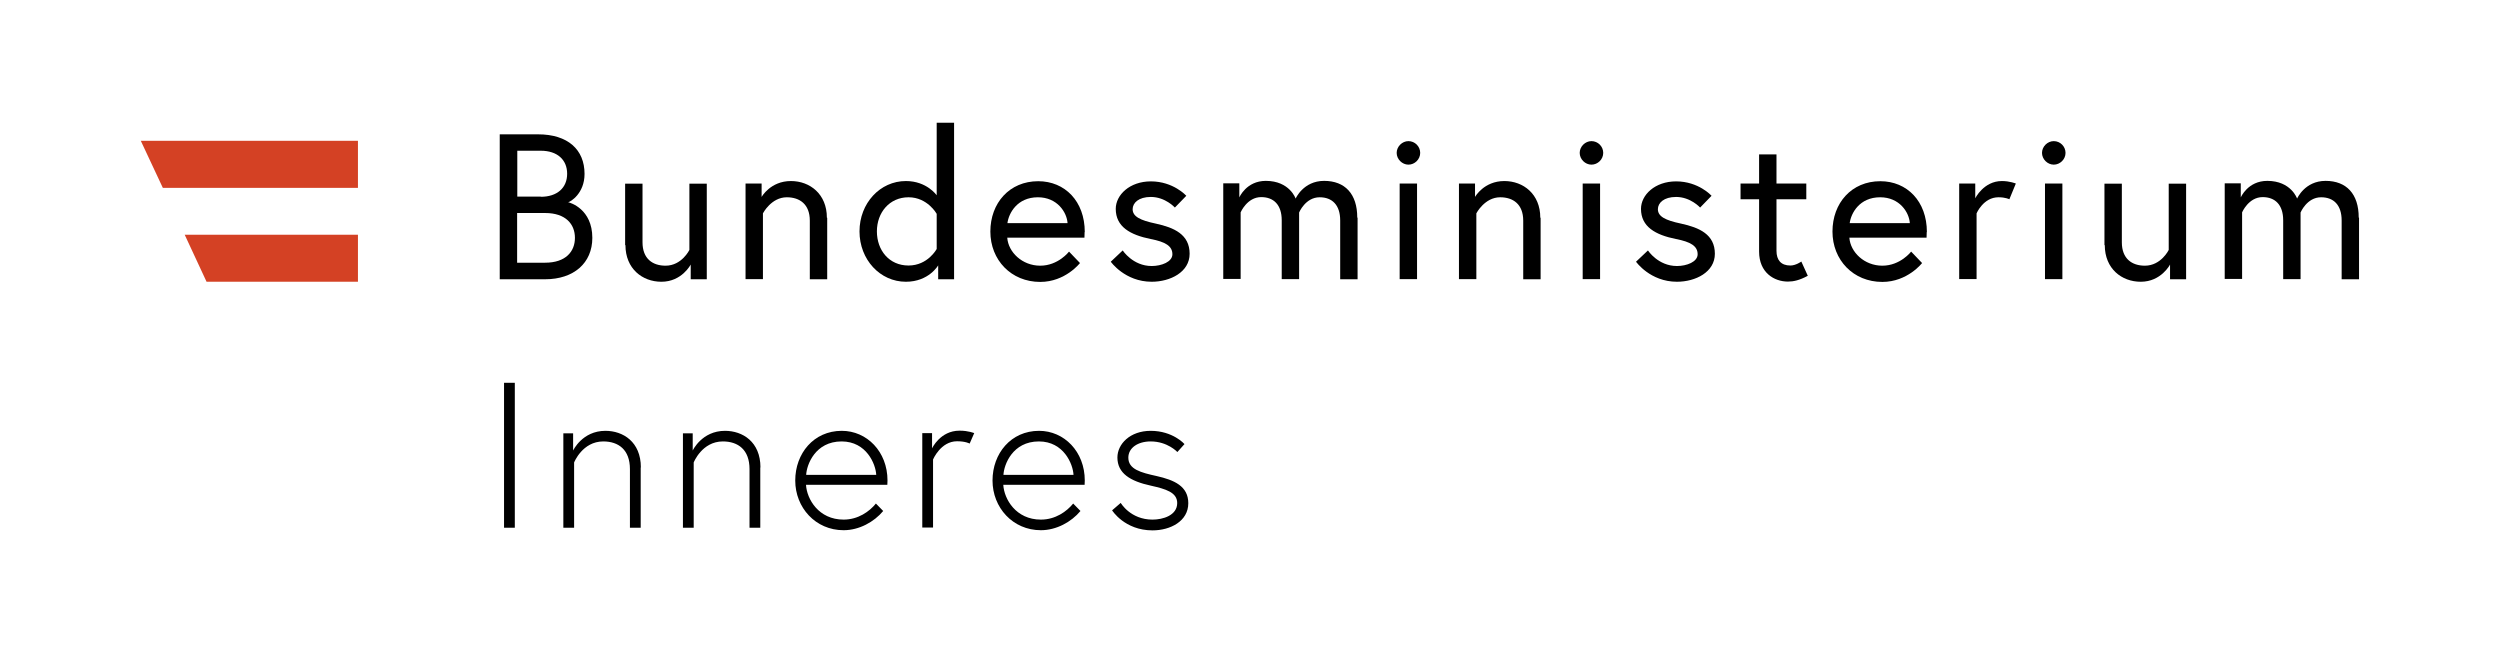 <?xml version="1.0" encoding="UTF-8"?>
<svg id="Ebene_2" data-name="Ebene 2" xmlns="http://www.w3.org/2000/svg" width="150.93" height="40.51" viewBox="0 0 150.93 40.51">
  <defs>
    <style>
      .cls-1 {
        fill: none;
      }

      .cls-2 {
        fill: #d44124;
      }
    </style>
  </defs>
  <g id="Ebene_1-2" data-name="Ebene 1">
    <g>
      <polygon class="cls-2" points="11.15 14.17 12.47 17.01 21.61 17.01 21.61 14.17 11.15 14.17"/>
      <polygon class="cls-2" points="21.61 11.34 21.61 8.5 8.5 8.5 9.83 11.34 21.61 11.34"/>
    </g>
    <rect class="cls-1" width="150.93" height="40.51"/>
    <g>
      <path d="M30.18,8.11h2.3c1.8,0,2.81.92,2.81,2.39,0,1.19-.86,1.69-.99,1.71.12.02,1.46.41,1.46,2.15,0,1.52-1.12,2.5-2.85,2.5h-2.74v-8.75ZM32.65,11.88c.99,0,1.59-.54,1.59-1.39s-.6-1.39-1.59-1.39h-1.42v2.77h1.42ZM34.71,14.36c0-.82-.55-1.5-1.8-1.5h-1.69v3h1.69c1.25,0,1.8-.68,1.8-1.5Z"/>
      <path d="M37.74,14.8v-3.71h1.05v3.54c0,.99.61,1.41,1.39,1.41.98,0,1.44-.95,1.44-.95v-4h1.05v5.77h-.97v-.89s-.53,1.04-1.77,1.04c-1.15,0-2.17-.79-2.17-2.21Z"/>
      <path d="M49.94,13.15v3.71h-1.05v-3.54c0-.99-.61-1.41-1.39-1.41-.94,0-1.44.97-1.44.97v3.97h-1.05v-5.77h.97v.81s.53-.96,1.77-.96c1.15,0,2.17.79,2.17,2.21Z"/>
      <path d="M56.55,11.8v-4.39h1.05v9.45h-.96v-.84s-.56.99-1.95.99c-1.56,0-2.8-1.34-2.8-3.04s1.24-3.04,2.8-3.04c1.27,0,1.86.86,1.86.86ZM56.55,12.91s-.55-1-1.7-1-1.91.92-1.91,2.06.74,2.06,1.91,2.06,1.7-1,1.7-1v-2.12Z"/>
      <path d="M65.48,14.01c0,.11,0,.2-.01.34h-4.66c.06.87.9,1.69,1.99,1.69s1.74-.85,1.74-.85l.66.69s-.88,1.14-2.4,1.14c-1.75,0-3.01-1.32-3.01-3.04s1.15-3.04,2.89-3.04c1.61,0,2.81,1.21,2.81,3.07ZM64.45,13.47c-.04-.65-.62-1.56-1.79-1.56-1.25,0-1.76.96-1.84,1.56h3.62Z"/>
      <path d="M67.78,15.12s.61.94,1.75.94c.59,0,1.25-.25,1.25-.71,0-.5-.43-.75-1.31-.92-1.24-.25-2.11-.74-2.11-1.82,0-.84.84-1.66,2.12-1.66,1.36,0,2.14.87,2.14.87l-.69.71s-.58-.64-1.45-.64c-.74,0-1.1.36-1.1.74,0,.44.45.67,1.4.87,1.1.24,2.04.65,2.04,1.82,0,1.11-1.17,1.69-2.29,1.69-1.62,0-2.47-1.21-2.47-1.21l.72-.68Z"/>
      <path d="M81.96,13.15v3.71h-1.05v-3.55c0-.94-.49-1.4-1.24-1.4-.86,0-1.24.92-1.24.92v4.02h-1.05v-3.55c0-.94-.49-1.4-1.24-1.4-.85,0-1.24.92-1.24.92v4.02h-1.05v-5.77h.97v.85s.42-1,1.6-1c1.44,0,1.8,1.07,1.8,1.07,0,0,.46-1.07,1.72-1.07s2,.79,2,2.21Z"/>
      <path d="M85.03,8.52c.39,0,.71.32.71.71s-.33.71-.71.71-.71-.33-.71-.71.33-.71.71-.71ZM84.5,11.08h1.05v5.77h-1.05v-5.77Z"/>
      <path d="M93.01,13.15v3.71h-1.05v-3.54c0-.99-.61-1.41-1.39-1.41-.94,0-1.44.97-1.44.97v3.97h-1.05v-5.77h.97v.81s.53-.96,1.77-.96c1.15,0,2.17.79,2.17,2.21Z"/>
      <path d="M96.08,8.52c.39,0,.71.32.71.71s-.33.71-.71.71-.71-.33-.71-.71.33-.71.71-.71ZM95.55,11.08h1.05v5.77h-1.05v-5.77Z"/>
      <path d="M99.49,15.12s.61.94,1.75.94c.59,0,1.25-.25,1.25-.71,0-.5-.43-.75-1.31-.92-1.24-.25-2.11-.74-2.11-1.82,0-.84.84-1.66,2.12-1.66,1.36,0,2.14.87,2.14.87l-.69.71s-.58-.64-1.45-.64c-.74,0-1.1.36-1.1.74,0,.44.45.67,1.4.87,1.1.24,2.04.65,2.04,1.82,0,1.11-1.17,1.69-2.29,1.69-1.62,0-2.47-1.21-2.47-1.21l.72-.68Z"/>
      <path d="M105.08,11.08h1.12v-1.76h1.05v1.76h1.8v.95h-1.8v3.11c0,.56.27.89.84.89.33,0,.66-.24.66-.24l.39.86c-.5.27-.86.35-1.2.35-.83,0-1.74-.54-1.74-1.81v-3.16h-1.12v-.95Z"/>
      <path d="M116.32,14.01c0,.11,0,.2-.01.34h-4.66c.06.87.9,1.69,1.99,1.69s1.74-.85,1.74-.85l.66.69s-.88,1.14-2.4,1.14c-1.75,0-3.01-1.32-3.01-3.04s1.15-3.04,2.89-3.04c1.61,0,2.81,1.21,2.81,3.07ZM115.3,13.47c-.04-.65-.62-1.56-1.79-1.56-1.25,0-1.76.96-1.84,1.56h3.62Z"/>
      <path d="M121.7,11.08l-.39.95s-.23-.12-.66-.12c-.91,0-1.32.97-1.32.97v3.97h-1.05v-5.77h.97v.89s.51-1.04,1.61-1.04c.47,0,.84.15.84.15Z"/>
      <path d="M123.99,8.52c.39,0,.71.32.71.71s-.33.71-.71.71-.71-.33-.71-.71.33-.71.71-.71ZM123.46,11.08h1.05v5.77h-1.05v-5.77Z"/>
      <path d="M127.05,14.8v-3.71h1.05v3.54c0,.99.61,1.41,1.39,1.41.98,0,1.44-.95,1.44-.95v-4h1.05v5.77h-.97v-.89s-.53,1.04-1.77,1.04c-1.15,0-2.17-.79-2.17-2.21Z"/>
      <path d="M142.42,13.15v3.71h-1.05v-3.55c0-.94-.49-1.4-1.24-1.4-.86,0-1.24.92-1.24.92v4.02h-1.05v-3.55c0-.94-.49-1.4-1.24-1.4-.85,0-1.24.92-1.24.92v4.02h-1.05v-5.77h.97v.85s.42-1,1.6-1c1.44,0,1.8,1.07,1.8,1.07,0,0,.46-1.07,1.72-1.07s2,.79,2,2.21Z"/>
      <path d="M30.43,23.11h.65v8.75h-.65v-8.75Z"/>
      <path d="M38.68,28.22v3.64h-.65v-3.54c0-1.17-.69-1.67-1.61-1.67-1.26,0-1.76,1.27-1.76,1.27v3.94h-.65v-5.7h.59v1.04s.55-1.19,1.95-1.19c1.06,0,2.14.66,2.14,2.21Z"/>
      <path d="M45.9,28.22v3.64h-.65v-3.54c0-1.17-.69-1.67-1.61-1.67-1.26,0-1.76,1.27-1.76,1.27v3.94h-.65v-5.7h.59v1.04s.55-1.19,1.95-1.19c1.06,0,2.14.66,2.14,2.21Z"/>
      <path d="M53.58,29.01c0,.11,0,.12-.01.26h-4.91c.05.86.76,2.1,2.27,2.1.88,0,1.56-.49,1.95-.97l.44.45c-.55.66-1.45,1.16-2.39,1.16-1.7,0-2.92-1.37-2.92-3s1.11-3,2.81-3c1.51,0,2.76,1.25,2.76,3ZM52.9,28.67c-.03-.65-.59-2.02-2.09-2.02-1.59,0-2.11,1.4-2.14,2.02h4.22Z"/>
      <path d="M58.81,26.16l-.27.62s-.24-.14-.76-.14c-.99,0-1.45,1.1-1.45,1.1v4.11h-.65v-5.7h.59v.92s.49-1.07,1.66-1.07c.54,0,.89.15.89.15Z"/>
      <path d="M65.49,29.01c0,.11,0,.12-.01.26h-4.91c.05.86.76,2.1,2.27,2.1.88,0,1.56-.49,1.95-.97l.44.45c-.55.66-1.45,1.16-2.39,1.16-1.7,0-2.92-1.37-2.92-3s1.11-3,2.81-3c1.51,0,2.76,1.25,2.76,3ZM64.81,28.67c-.03-.65-.59-2.02-2.09-2.02-1.59,0-2.11,1.4-2.14,2.02h4.22Z"/>
      <path d="M67.66,30.36s.58,1.01,1.92,1.01c.62,0,1.49-.25,1.49-1,0-.65-.7-.85-1.59-1.05-1.25-.27-2.02-.75-2.02-1.7,0-.81.76-1.61,2.01-1.61,1.34,0,2.04.8,2.04.8l-.43.48s-.59-.64-1.61-.64c-.78,0-1.35.39-1.35.98,0,.7.75.9,1.71,1.11,1.06.24,1.91.61,1.91,1.64,0,1.09-1.09,1.64-2.16,1.64-1.69,0-2.44-1.21-2.44-1.21l.51-.44Z"/>
    </g>
  </g>
</svg>
